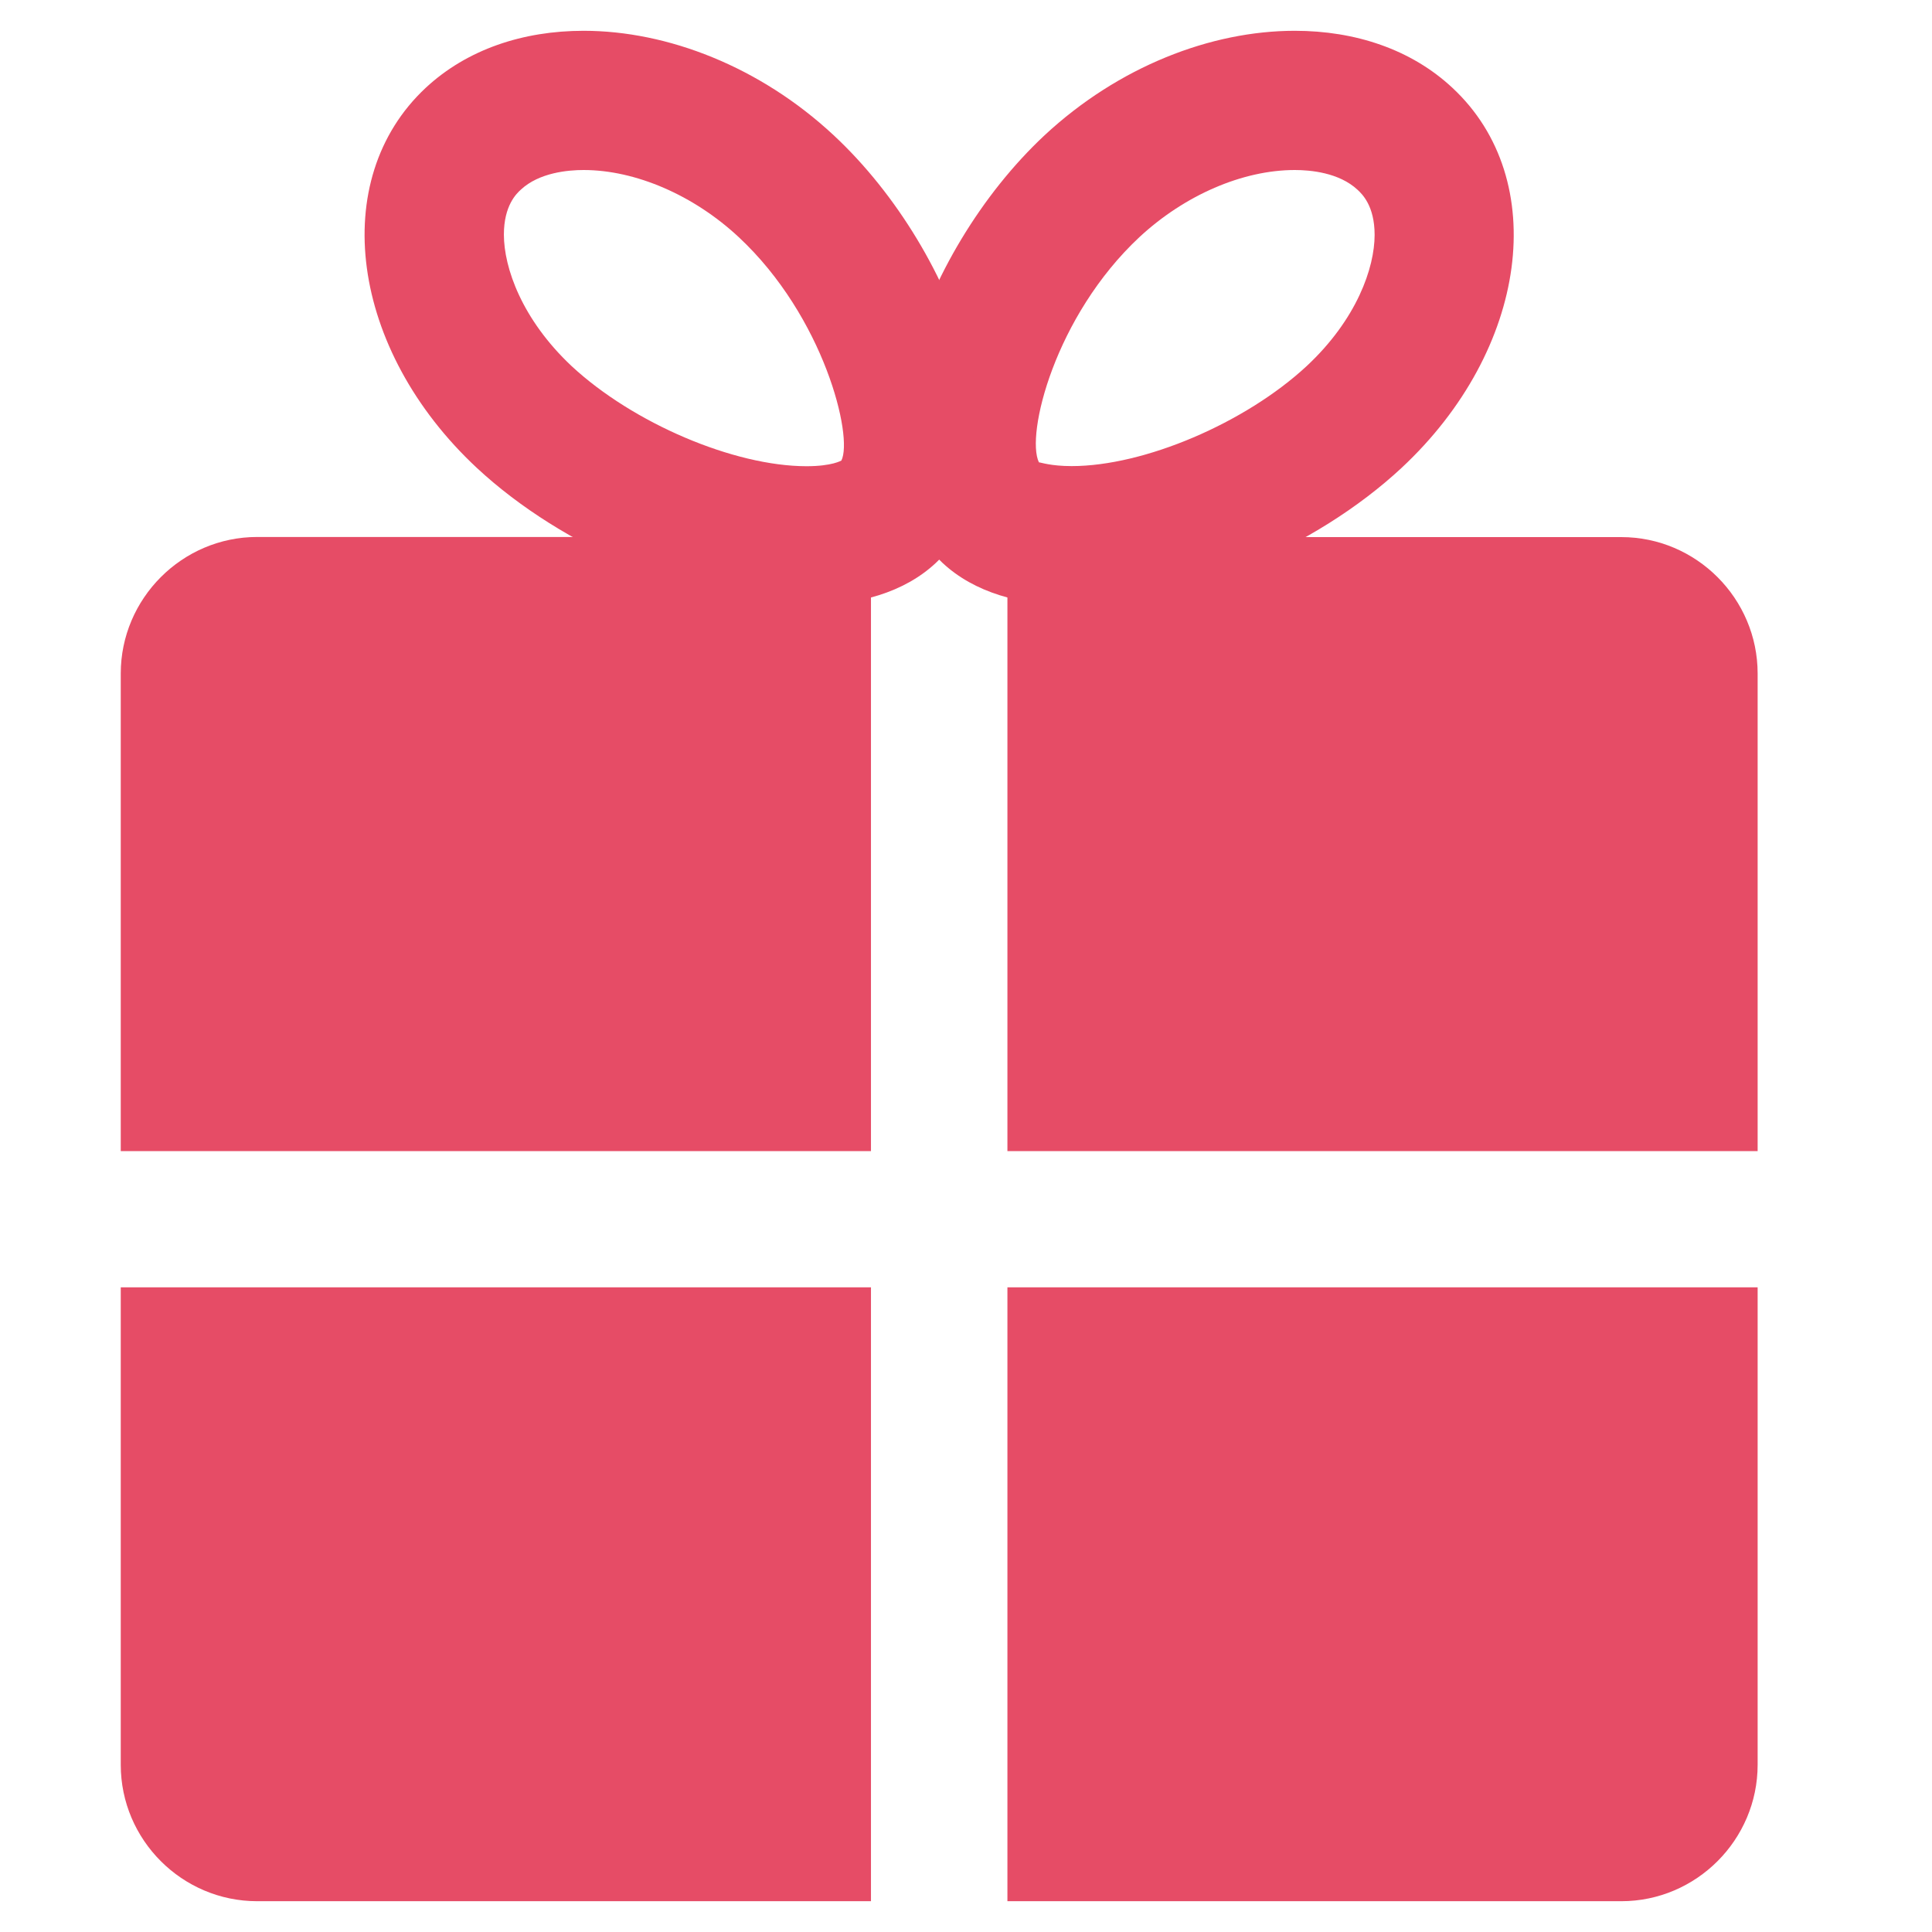 <?xml version="1.0" standalone="no"?><!DOCTYPE svg PUBLIC "-//W3C//DTD SVG 1.1//EN" "http://www.w3.org/Graphics/SVG/1.1/DTD/svg11.dtd"><svg t="1492595106981" class="icon" style="" viewBox="0 0 1024 1024" version="1.1" xmlns="http://www.w3.org/2000/svg" p-id="11831" xmlns:xlink="http://www.w3.org/1999/xlink" width="32" height="32"><defs><style type="text/css"></style></defs><path d="M686.272 90.112 686.272 90.112c8.256 0 23.488 1.344 33.28 10.496 2.24 2.112 9.024 8.32 9.024 23.872 0 17.408-9.408 44.736-36.032 69.568C660.032 224.192 606.528 247.04 568 247.04c-11.136 0-16.384-1.984-17.344-1.984 0 0 0 0 0 0C543.552 230.528 559.04 167.552 603.968 125.632 627.904 103.424 658.624 90.112 686.272 90.112M686.272 16.32c-44.544 0-93.504 19.008-132.608 55.36-67.072 62.656-106.24 177.984-54.08 226.688 16.832 15.68 41.088 22.464 68.416 22.464 57.664 0 129.28-30.4 174.848-72.832 67.136-62.592 79.232-152.768 27.008-201.408C748.032 26.176 718.336 16.32 686.272 16.32" p-id="11832" fill="#e64c66"></path><path d="M309.312 90.112c27.52 0 58.368 13.312 82.24 35.584 45.248 42.176 60.736 105.792 54.4 118.4-0.064 0-4.864 3.008-18.432 3.008-38.528 0-92.032-22.848-124.544-53.056C276.544 169.216 267.072 141.824 267.072 124.352c0-15.488 6.72-21.76 8.96-23.808C285.76 91.456 301.056 90.112 309.312 90.112M309.312 16.32c-32.128 0-61.76 9.856-83.648 30.208C173.44 95.232 185.6 185.408 252.736 248 298.304 290.432 369.92 320.832 427.584 320.832c27.392 0 51.648-6.784 68.416-22.464C548.16 249.664 509.056 134.272 441.856 71.68 402.816 35.328 353.792 16.32 309.312 16.32" p-id="11833" fill="#e64c66"></path><path d="M931.584 610.048 931.584 356.992c0-39.744-32.512-72.32-72.256-72.32L533.952 284.672l0 325.44L931.584 610.112z" p-id="11834" fill="#e64c66"></path><path d="M533.952 682.304l0 325.376 325.376 0c39.744 0 72.256-32.576 72.256-72.32l0-253.056L533.952 682.304z" p-id="11835" fill="#e64c66"></path><path d="M461.632 610.048 461.632 284.608 136.32 284.608C96.512 284.608 64 317.248 64 356.992l0 253.12L461.632 610.112z" p-id="11836" fill="#e64c66"></path><path d="M64 682.304l0 253.056c0 39.808 32.512 72.32 72.32 72.32l325.312 0 0-325.376L64 682.304z" p-id="11837" fill="#e64c66"></path></svg>